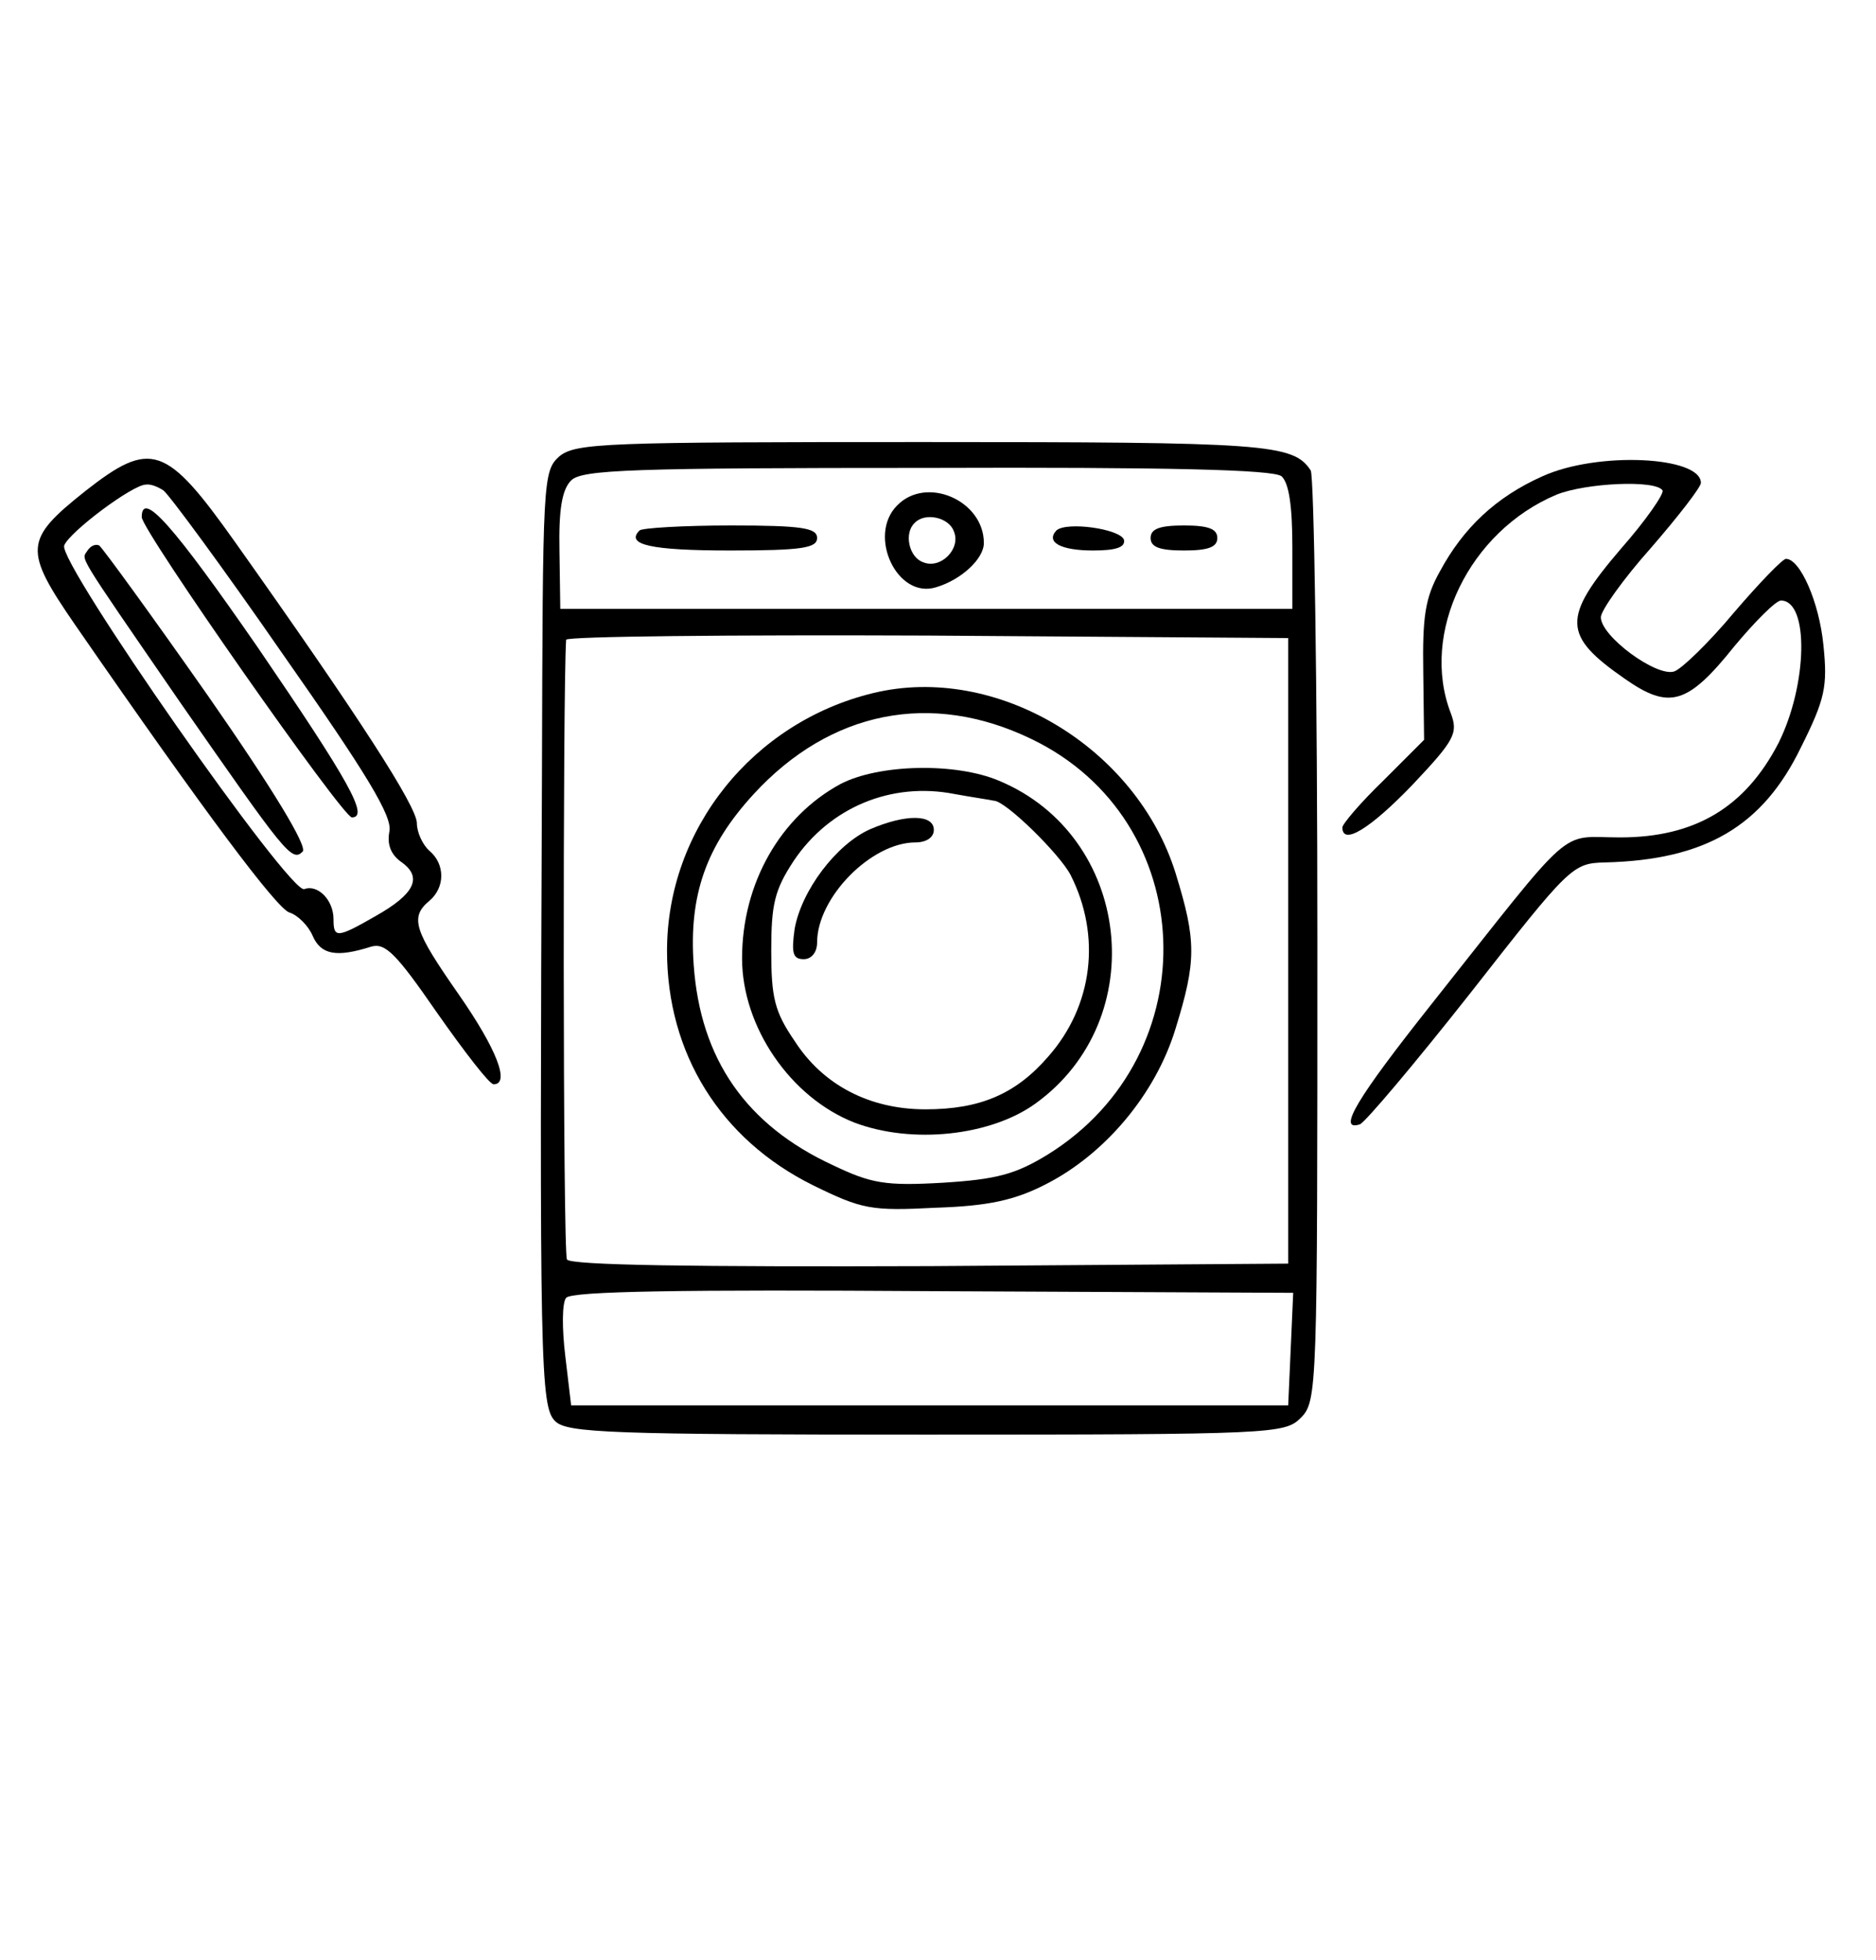 <?xml version="1.0" standalone="no"?>
<!DOCTYPE svg PUBLIC "-//W3C//DTD SVG 20010904//EN"
 "http://www.w3.org/TR/2001/REC-SVG-20010904/DTD/svg10.dtd">
<svg version="1.0" xmlns="http://www.w3.org/2000/svg"
 width="225pt" height="235pt" viewBox="0 0 225 235"
 preserveAspectRatio="xMidYMid meet">

<g transform="translate(0,235) scale(0.1,-0.1)"
fill="#000000" stroke="none">
<path d="M671 1803 c-20 -18 -20 -27 -21 -383 -3 -707 -2 -757 16 -774 14 -14
68 -16 445 -16 416 0 430 1 449 20 20 20 20 33 20 573 0 303 -4 557 -8 563
-21 32 -53 34 -465 34 -380 0 -416 -1 -436 -17z m866 -24 c9 -8 13 -36 13 -85
l0 -74 -439 0 -439 0 -1 69 c-1 50 3 74 14 85 13 13 73 15 427 15 288 1 415
-2 425 -10z m8 -569 l0 -375 -429 -3 c-283 -1 -432 1 -436 8 -5 7 -5 686 -1
743 1 4 196 6 434 5 l432 -3 0 -375z m3 -478 l-3 -67 -430 0 -430 0 -7 59 c-4
33 -4 64 1 70 7 8 140 10 441 8 l431 -2 -3 -68z"/>
<path d="M1076 1744 c-36 -36 0 -113 47 -98 30 9 57 34 57 53 0 51 -69 81
-104 45z m68 -31 c9 -21 -16 -46 -37 -37 -17 6 -23 35 -10 47 12 13 41 7 47
-10z"/>
<path d="M767 1714 c-17 -17 13 -24 109 -24 86 0 104 3 104 15 0 12 -18 15
-103 15 -57 0 -107 -3 -110 -6z"/>
<path d="M1267 1714 c-13 -14 5 -24 44 -24 28 0 39 4 37 13 -5 13 -69 22 -81
11z"/>
<path d="M1380 1705 c0 -11 11 -15 40 -15 29 0 40 4 40 15 0 11 -11 15 -40 15
-29 0 -40 -4 -40 -15z"/>
<path d="M1047 1519 c-144 -35 -247 -163 -247 -309 0 -123 64 -226 175 -281
59 -29 70 -31 147 -27 63 2 95 9 132 28 71 36 132 108 156 187 25 81 25 105 0
186 -47 151 -215 252 -363 216z m190 -55 c202 -97 213 -378 20 -498 -39 -24
-62 -30 -126 -34 -69 -4 -86 -1 -132 21 -104 48 -159 127 -167 240 -6 84 15
143 72 205 92 100 213 124 333 66z"/>
<path d="M1008 1410 c-72 -39 -118 -119 -118 -209 0 -82 58 -167 135 -197 69
-26 163 -16 217 23 140 101 115 321 -44 387 -52 22 -144 20 -190 -4z m184 -20
c14 0 79 -64 92 -89 37 -73 27 -157 -27 -218 -39 -45 -82 -63 -147 -63 -67 0
-123 29 -157 82 -24 35 -28 52 -28 108 0 56 4 73 27 108 43 64 117 95 193 80
22 -4 43 -7 47 -8z"/>
<path d="M1044 1356 c-41 -18 -83 -74 -91 -120 -4 -29 -2 -36 11 -36 9 0 16 8
16 20 0 54 65 120 118 120 13 0 22 6 22 15 0 19 -34 19 -76 1z"/>
<path d="M102 1761 c-73 -58 -74 -70 -12 -160 159 -230 242 -340 257 -345 10
-3 23 -16 28 -28 10 -23 29 -26 70 -13 17 5 30 -8 79 -79 33 -47 63 -86 68
-86 20 0 4 42 -42 108 -53 76 -59 92 -35 112 19 16 19 44 0 60 -8 7 -15 22
-15 33 0 20 -69 127 -218 337 -83 117 -101 123 -180 61z m94 1 c6 -4 71 -92
143 -196 101 -144 132 -195 128 -213 -3 -16 2 -28 15 -37 25 -18 15 -38 -31
-64 -47 -27 -51 -27 -51 -4 0 23 -19 42 -35 36 -17 -7 -296 392 -288 412 6 16
82 73 98 73 6 1 15 -3 21 -7z"/>
<path d="M170 1730 c0 -16 241 -360 252 -360 21 0 -3 43 -113 204 -101 146
-139 189 -139 156z"/>
<path d="M105 1690 c-7 -12 -17 4 111 -182 126 -181 134 -192 147 -179 6 6
-35 74 -113 186 -68 97 -127 178 -131 181 -4 2 -10 0 -14 -6z"/>
<path d="M1850 1779 c-56 -25 -95 -62 -123 -114 -18 -32 -21 -55 -20 -121 l1
-81 -49 -49 c-27 -26 -49 -52 -49 -56 0 -22 33 -2 84 51 51 54 55 62 46 86
-37 96 22 218 127 262 35 14 119 18 127 5 2 -4 -20 -36 -50 -70 -71 -83 -70
-104 5 -156 53 -37 75 -31 131 39 25 30 50 55 56 55 34 0 32 -101 -3 -171 -40
-77 -100 -113 -190 -113 -75 0 -51 21 -227 -201 -88 -111 -113 -152 -85 -143
6 2 66 73 133 158 119 152 122 155 161 156 120 3 189 43 235 138 29 58 32 73
27 122 -5 52 -28 104 -45 104 -4 0 -32 -29 -62 -64 -30 -36 -63 -68 -72 -71
-21 -7 -88 42 -88 65 0 8 27 46 60 83 33 38 60 73 60 78 0 32 -124 38 -190 8z"/>
</g>
</svg>
